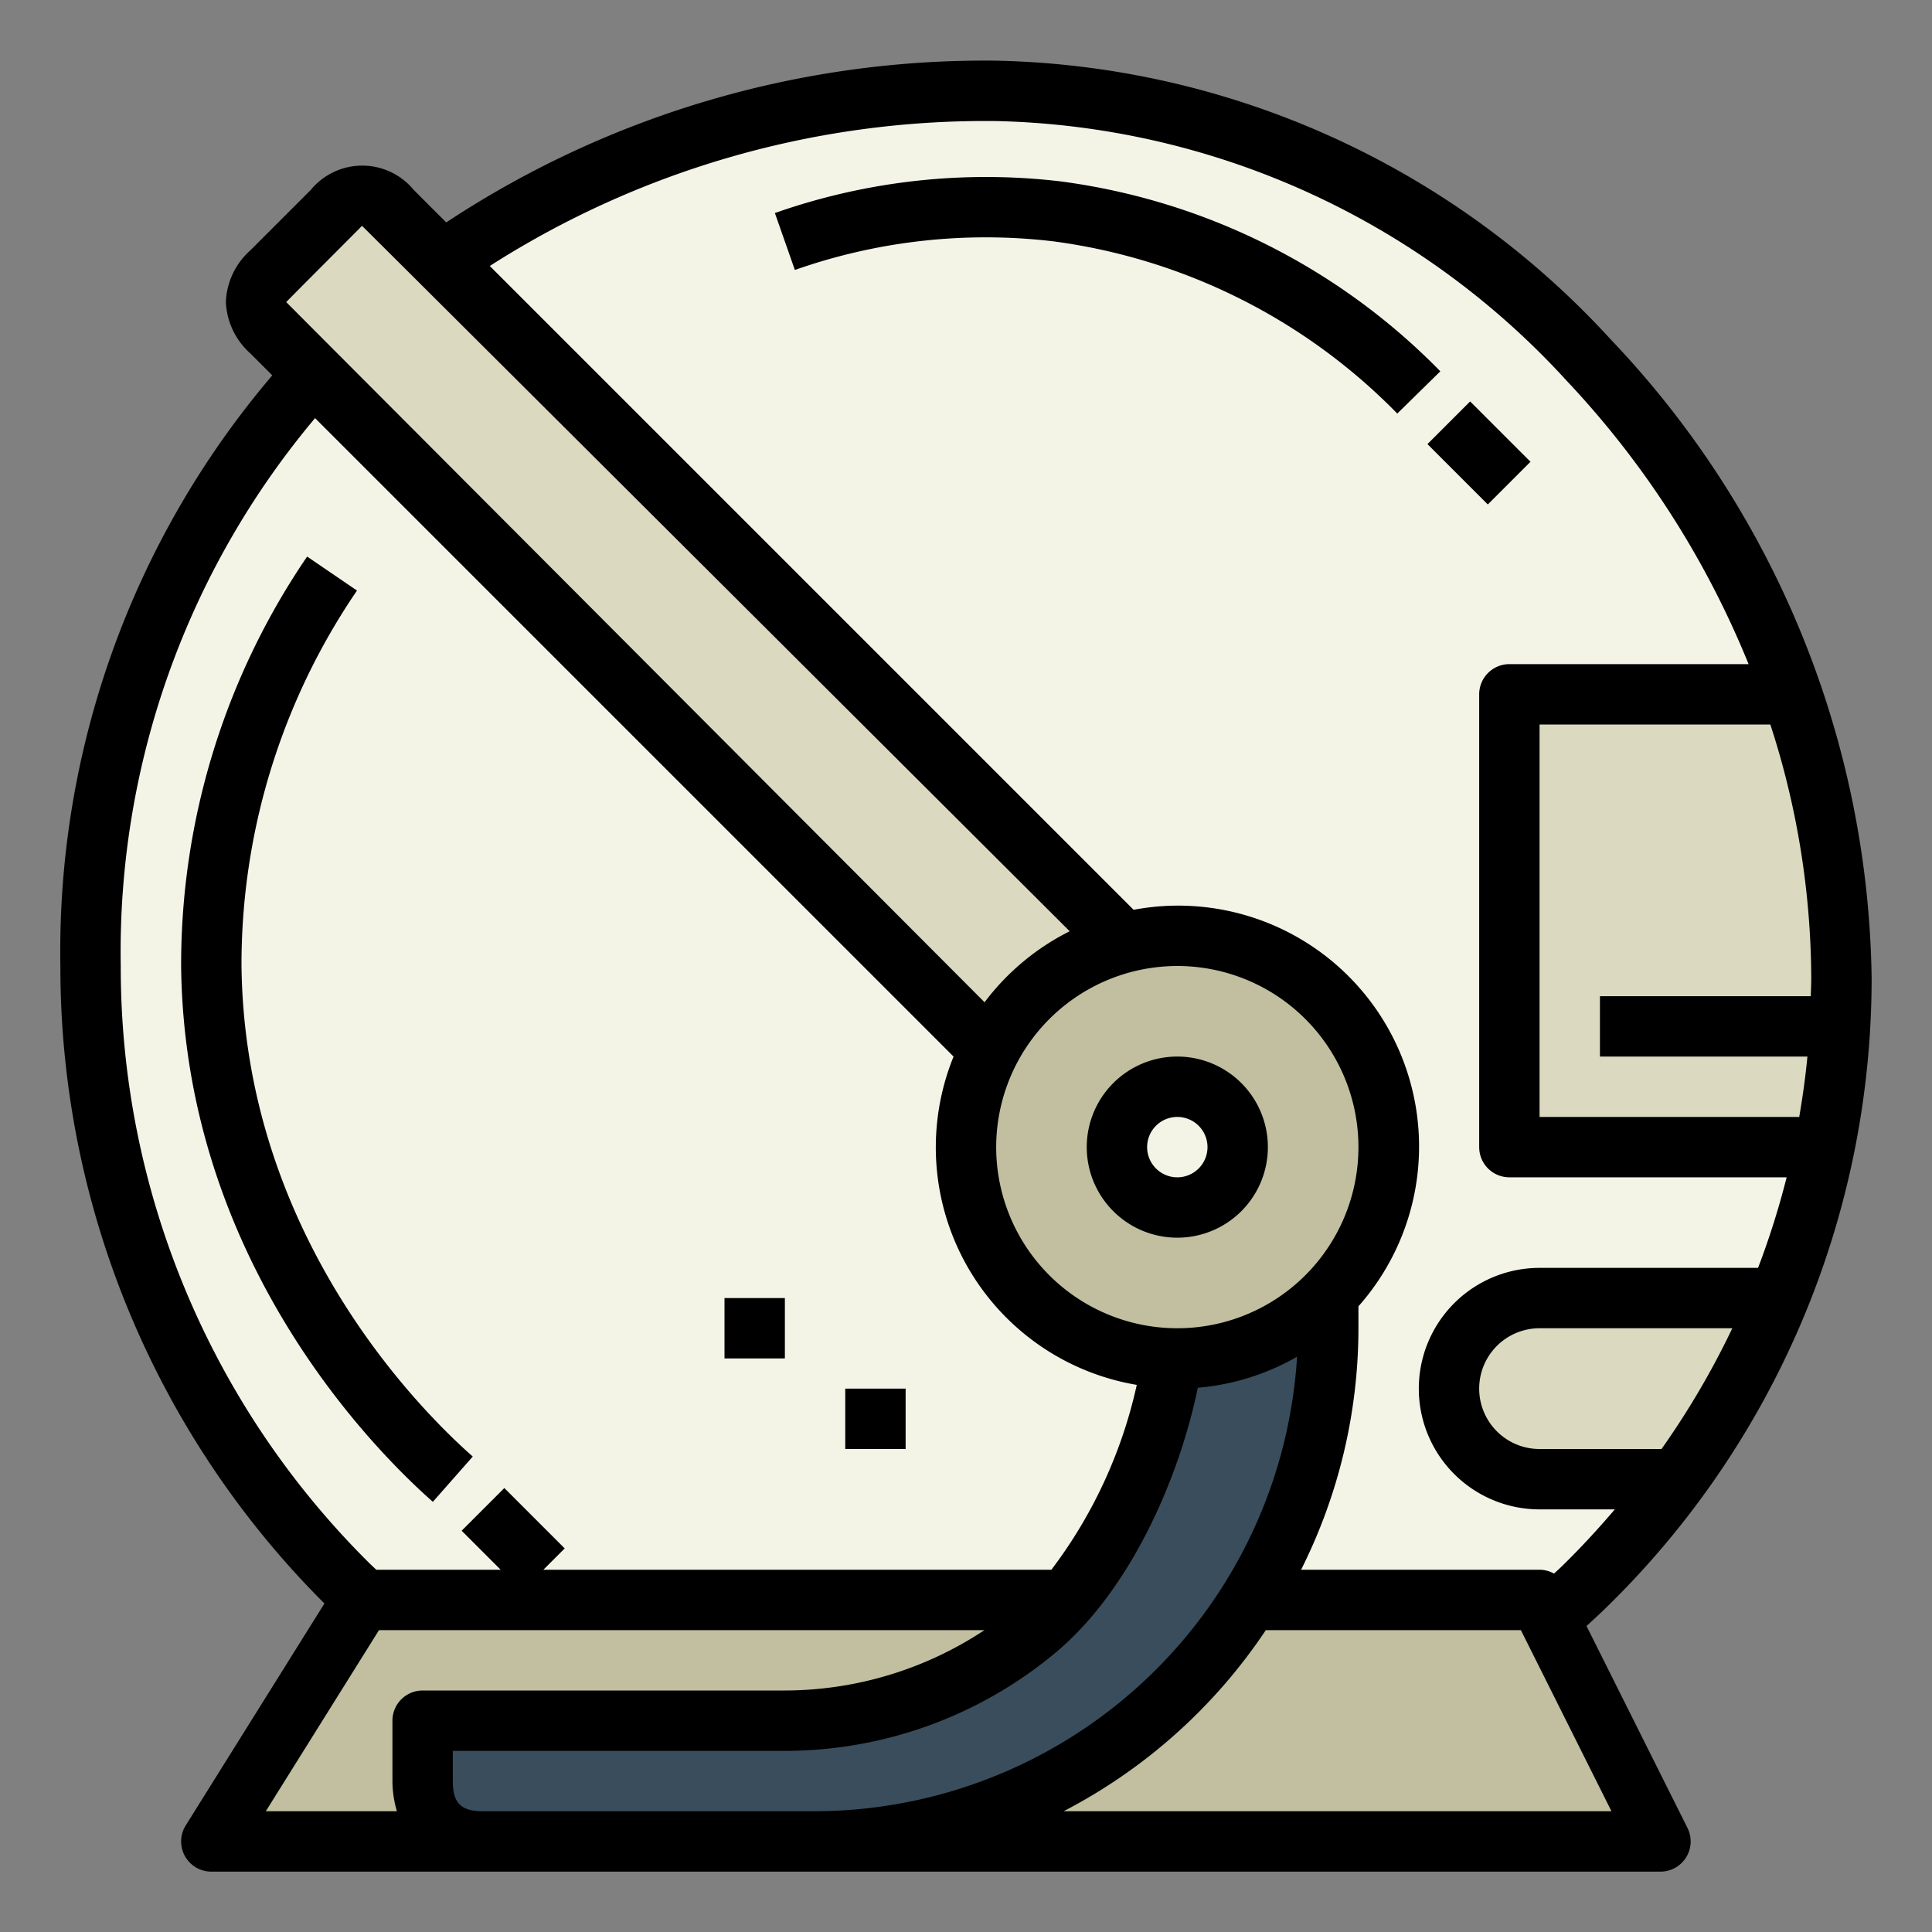 <svg height="512" viewBox="0 0 64 64" width="512" xmlns="http://www.w3.org/2000/svg"><rect x="0" y="0" width="64" height="64" fill="#808080" stroke="none"/><g id="Filled_outline" data-name="Filled outline"><path d="m33.039 3.012c-17.039-.012-30.039 11.988-30.039 28.988a29.085 29.085 0 0 0 29 29c15.794 0 29-12.8 29-28.6 0-15.4-13-29.377-27.961-29.388z" fill="#f4f4e6"/><path d="m55 61h-48l5-8h39z" fill="#c1bfa0"/><path d="m14 57h12c7.18 0 13-6.82 13-14h5v1a17.05 17.05 0 0 1 -17 17h-11a1.815 1.815 0 0 1 -2-2z" fill="#394d5c"/><path d="m11 7a1.225 1.225 0 0 1 2 0l2 2 22 22-4 4-22-22-2-2a1.225 1.225 0 0 1 0-2z" fill="#dbdac1"/><circle cx="39" cy="38" fill="#c1bfa0" r="7"/><circle cx="39" cy="38" fill="#f4f4e6" r="2"/><path d="m48 46a3 3 0 0 0 3 3h4.683c.106-.148.214-.3.317-.446.377-.549.732-1.114 1.07-1.689.038-.064.074-.129.111-.194a28.338 28.338 0 0 0 1.732-3.544c.017-.042.033-.085.05-.127h-7.963a3 3 0 0 0 -3 3z" fill="#dbdac1"/><path d="m61 32.4a28.506 28.506 0 0 0 -1.626-9.4h-9.374v15h10.432a27.936 27.936 0 0 0 .568-5.6z" fill="#dbdac1"/><path d="m39 41a3 3 0 1 0 -3-3 3 3 0 0 0 3 3zm0-4a1 1 0 1 1 -1 1 1 1 0 0 1 1-1z"/><path d="m35.121 6.007a21.084 21.084 0 0 0 -9.452 1.05l.662 1.886a19.046 19.046 0 0 1 8.548-.95 19.52 19.52 0 0 1 11.408 5.707l1.426-1.4a21.531 21.531 0 0 0 -12.592-6.293z"/><path d="m48 13.586h2v2.828h-2z" transform="matrix(.707 -.707 .707 .707 3.745 39.042)"/><path d="m14.339 49.75 1.322-1.5c-1.771-1.562-7.561-7.35-7.661-16.262a21.97 21.97 0 0 1 3.826-12.425l-1.652-1.126a23.986 23.986 0 0 0 -4.174 13.575c.111 9.734 6.41 16.038 8.339 17.738z"/><path d="m24 43h2v2h-2z"/><path d="m28 46h2v2h-2z"/><path d="m62 32.4a31.28 31.28 0 0 0 -8.644-21.157 28.4 28.4 0 0 0 -20.316-9.233 32.356 32.356 0 0 0 -18.258 5.358l-1.075-1.075a2.209 2.209 0 0 0 -3.414 0l-2 2a2.417 2.417 0 0 0 -.811 1.707 2.417 2.417 0 0 0 .811 1.707l.727.727a29.415 29.415 0 0 0 -7.02 19.566 29.8 29.8 0 0 0 8.747 21.118l-4.595 7.352a1 1 0 0 0 .848 1.53h48a1 1 0 0 0 .9-1.447l-3.345-6.69c.19-.176.382-.346.569-.528a29.117 29.117 0 0 0 8.876-20.935zm-6.96 15.6h-4.04a2 2 0 0 1 0-4h6.385a27.2 27.2 0 0 1 -2.345 4zm4.96-15.6c0 .2-.011.4-.015.6h-6.985v2h6.873c-.064.672-.158 1.339-.271 2h-8.602v-13h7.645a27.425 27.425 0 0 1 1.355 8.4zm-48.008-24.918c.016 0 23.443 23.367 23.443 23.367a8.022 8.022 0 0 0 -2.82 2.352l-23.133-23.193c.004-.016 2.51-2.522 2.51-2.526zm27.008 24.518a6 6 0 1 1 -6 6 6.006 6.006 0 0 1 6-6zm-35 0a27.469 27.469 0 0 1 6.437-18.149l21.151 21.149a7.98 7.98 0 0 0 6.069 10.876 15.738 15.738 0 0 1 -2.829 6.124h-16.828l.707-.707-2-2-1.414 1.414 1.293 1.293h-4.12c-.079-.076-.156-.143-.239-.227a27.8 27.8 0 0 1 -8.227-19.773zm9 25v2a3.56 3.56 0 0 0 .148 1h-4.343l3.75-6h20.057a12.007 12.007 0 0 1 -6.612 2h-12a1 1 0 0 0 -1 1zm3 3c-.729 0-1-.271-1-1v-1h11a14.008 14.008 0 0 0 8.937-3.229c2.487-2.061 4.113-5.758 4.742-8.8a7.946 7.946 0 0 0 3.288-1.028 16.04 16.04 0 0 1 -15.967 15.057zm37.382 0h-18.15a18.02 18.02 0 0 0 6.7-6h8.449zm-1.658-8.1c-.08.078-.164.15-.245.227a.989.989 0 0 0 -.479-.127h-7.9a17.834 17.834 0 0 0 1.9-8v-.726a7.98 7.98 0 0 0 -7.448-13.136l-21.327-21.327a30.455 30.455 0 0 1 16.814-4.8 26.391 26.391 0 0 1 18.861 8.604 30.257 30.257 0 0 1 6.024 9.385h-7.924a1 1 0 0 0 -1 1v15a1 1 0 0 0 1 1h9.185a26.984 26.984 0 0 1 -.947 3h-7.238a4 4 0 0 0 0 8h2.493c-.558.655-1.146 1.292-1.769 1.9z"/></g></svg>